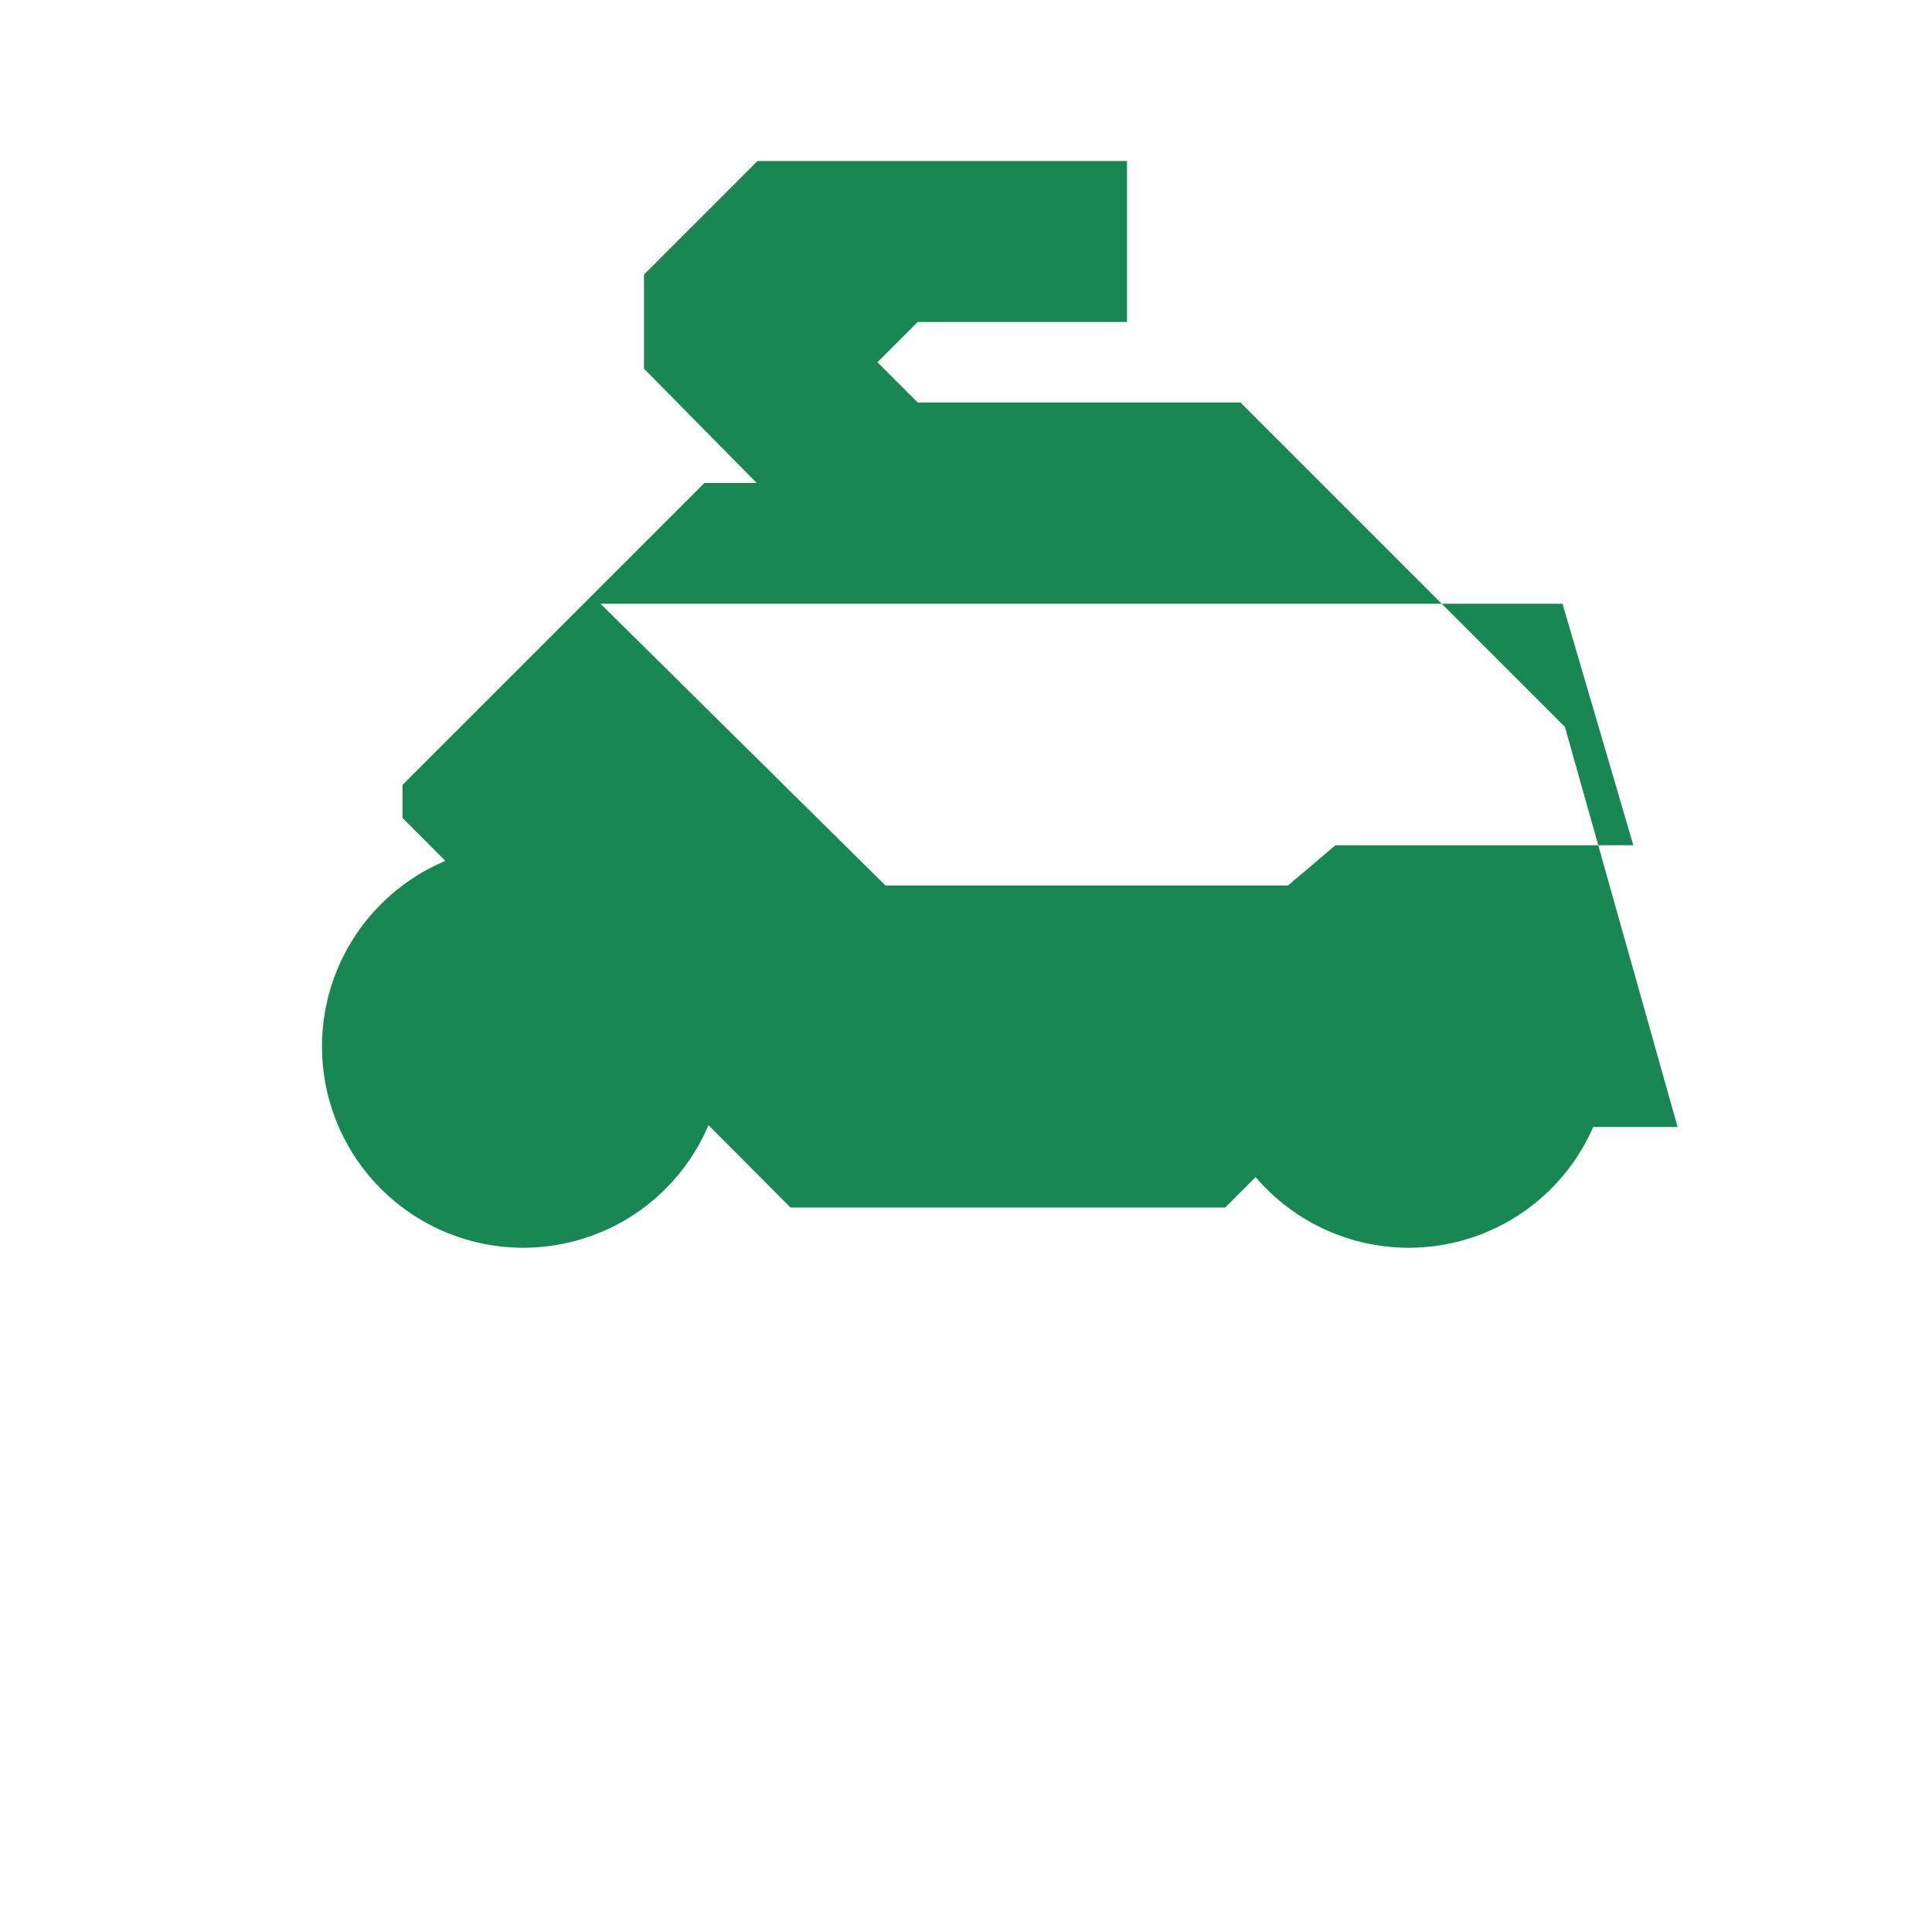 <?xml version="1.0" encoding="UTF-8"?>
<svg xmlns="http://www.w3.org/2000/svg" viewBox="0 0 24 24" width="24" height="24">
  <path fill="#198754" d="M19.44,9.03L15.41,5H11.4L10.9,4.5L11.4,4H14V2H9.41L8,3.41V4.58L9.4,6H8.75L5,9.75V10.16L9.82,15H15.22L16.22,14H20.84L19.44,9.03M6.5,10.5A2.5,2.5 0 0,0 4,13A2.5,2.5 0 0,0 6.5,15.5A2.5,2.5 0 0,0 9,13A2.5,2.5 0 0,0 6.5,10.5M17.5,10.5A2.5,2.5 0 0,0 15,13A2.5,2.5 0 0,0 17.5,15.5A2.5,2.5 0 0,0 20,13A2.5,2.5 0 0,0 17.5,10.5M19.41,7.5L20.29,10.5H16.59L16,11H11L7.46,7.5H19.41Z" />
</svg>
